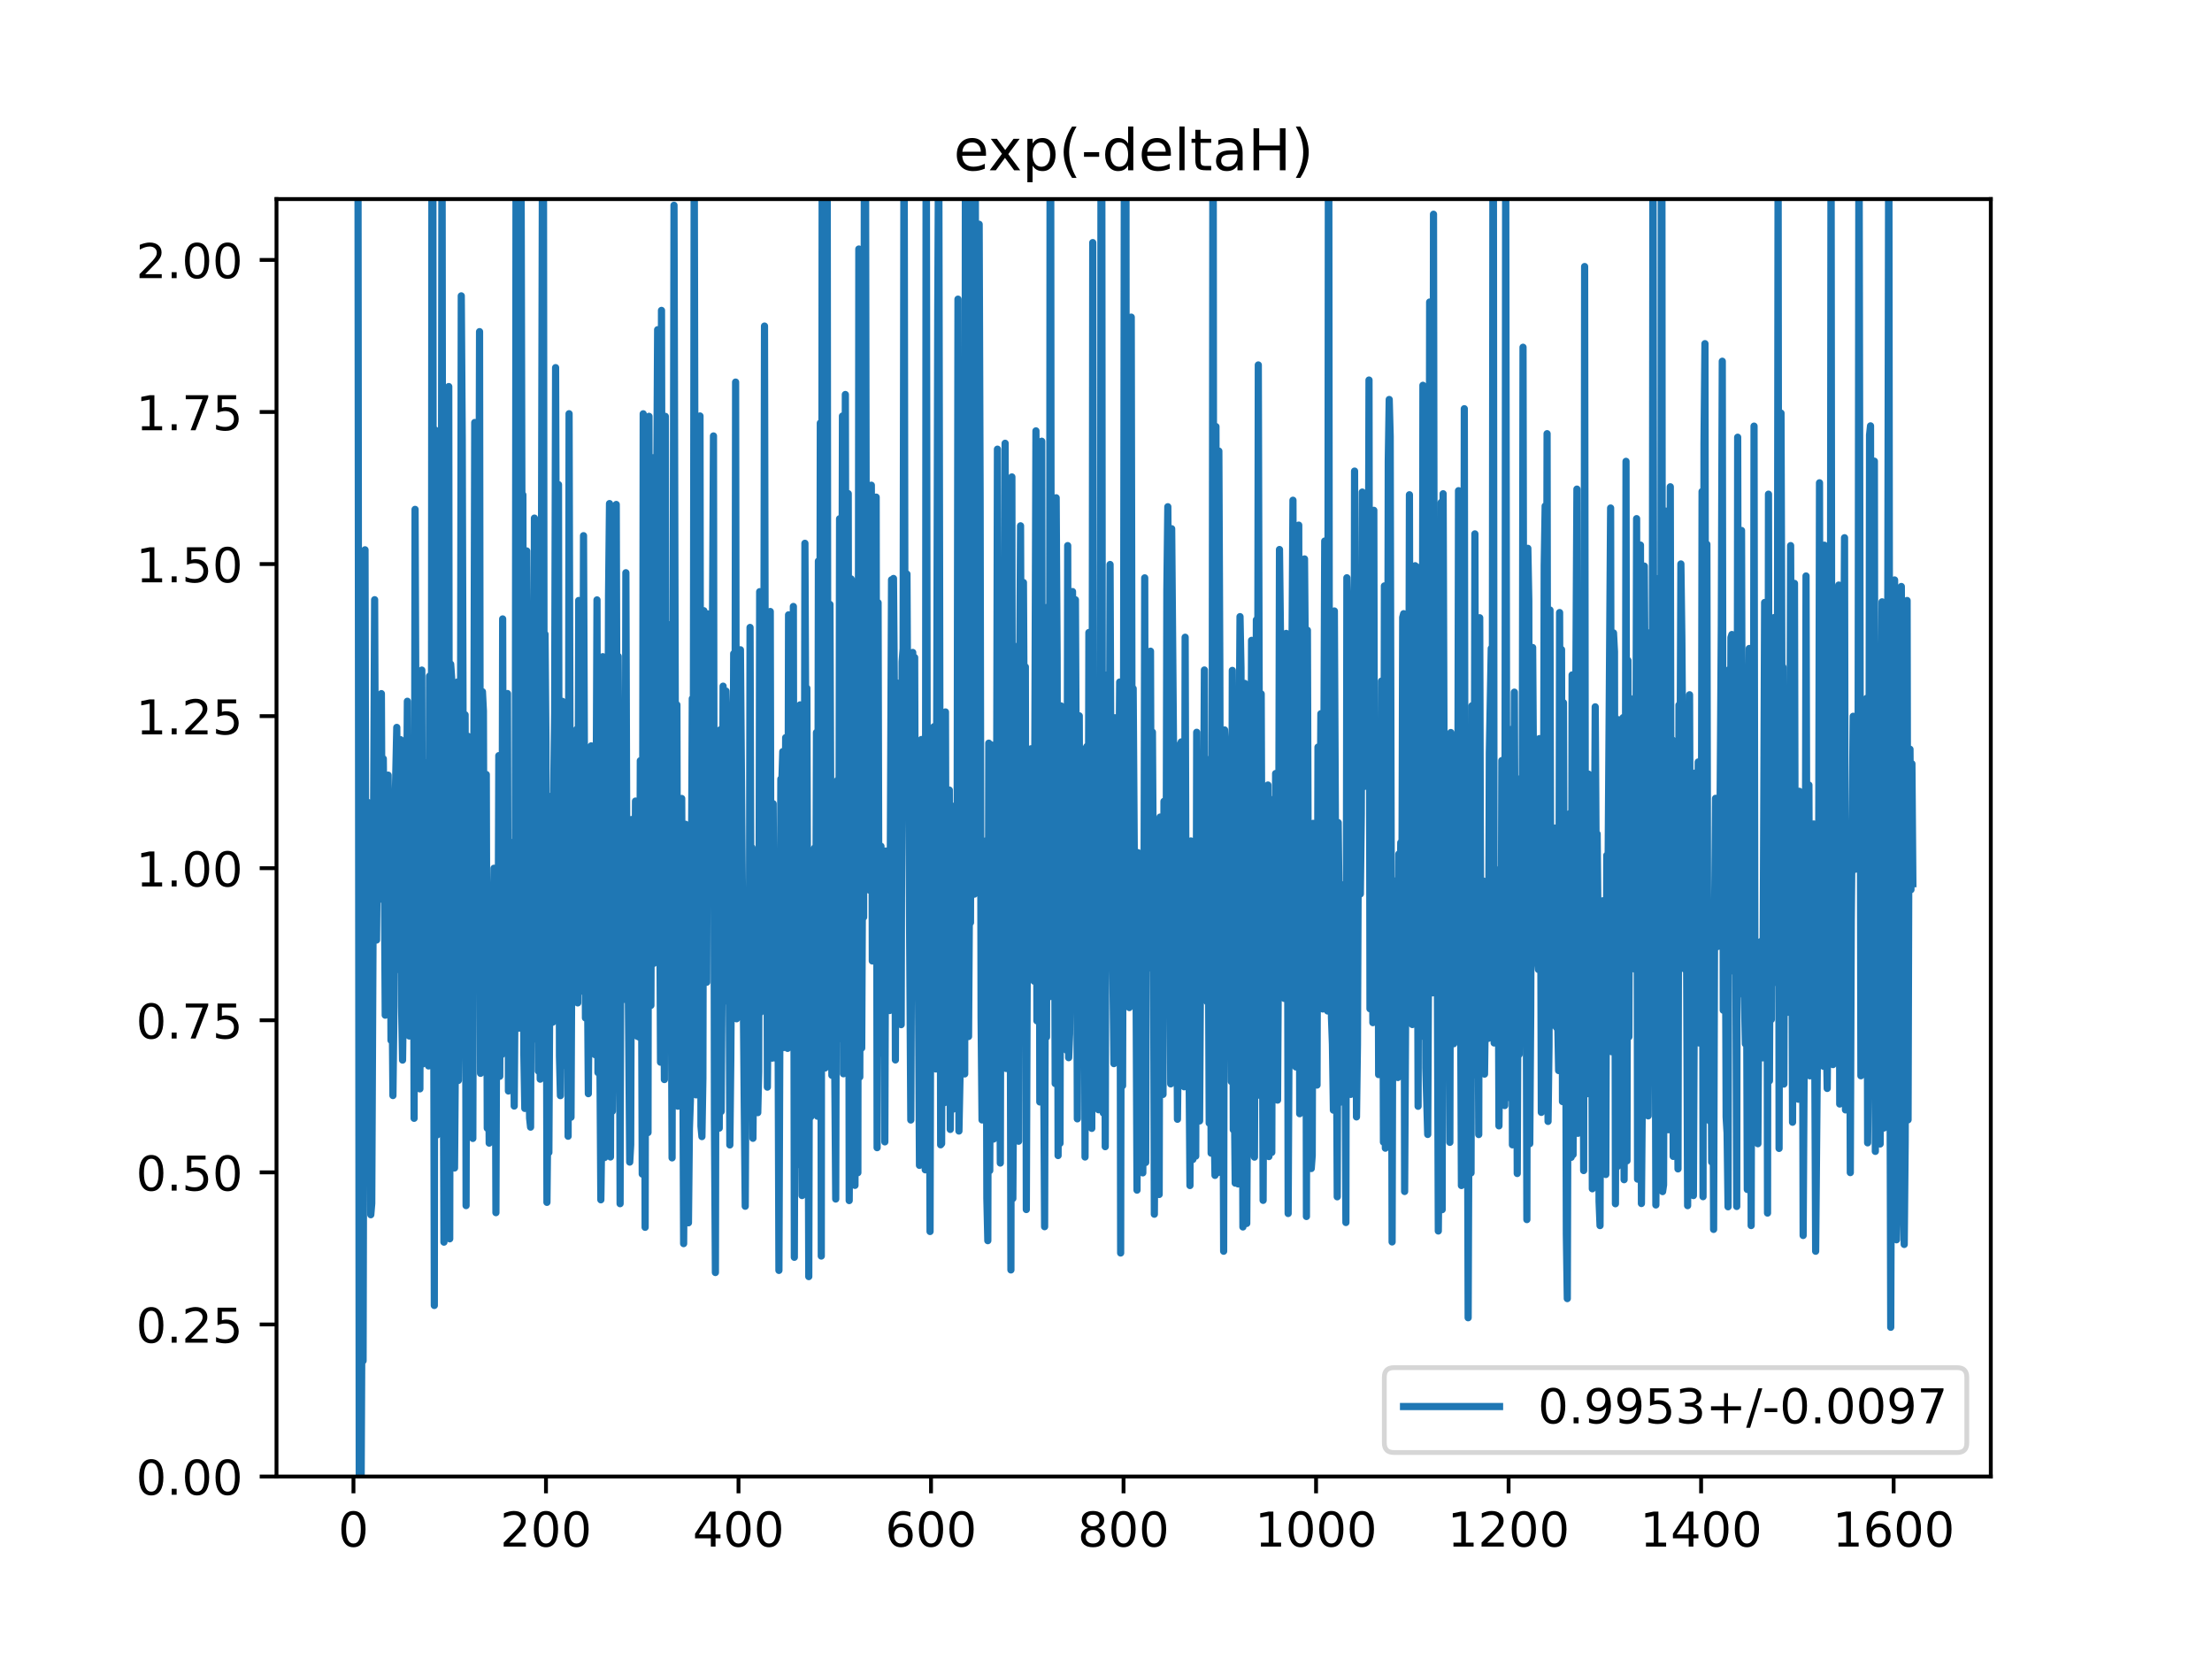 <?xml version="1.0" encoding="utf-8" standalone="no"?>
<!DOCTYPE svg PUBLIC "-//W3C//DTD SVG 1.1//EN"
  "http://www.w3.org/Graphics/SVG/1.1/DTD/svg11.dtd">
<!-- Created with matplotlib (https://matplotlib.org/) -->
<svg height="345.6pt" version="1.1" viewBox="0 0 460.8 345.6" width="460.8pt" xmlns="http://www.w3.org/2000/svg" xmlns:xlink="http://www.w3.org/1999/xlink">
 <defs>
  <style type="text/css">
*{stroke-linecap:butt;stroke-linejoin:round;}
  </style>
 </defs>
 <g id="figure_1">
  <g id="patch_1">
   <path d="M 0 345.6 
L 460.8 345.6 
L 460.8 0 
L 0 0 
z
" style="fill:#ffffff;"/>
  </g>
  <g id="axes_1">
   <g id="patch_2">
    <path d="M 57.6 307.584 
L 414.72 307.584 
L 414.72 41.472 
L 57.6 41.472 
z
" style="fill:#ffffff;"/>
   </g>
   <g id="matplotlib.axis_1">
    <g id="xtick_1">
     <g id="line2d_1">
      <defs>
       <path d="M 0 0 
L 0 3.5 
" id="m722a58c2af" style="stroke:#000000;stroke-width:0.8;"/>
      </defs>
      <g>
       <use style="stroke:#000000;stroke-width:0.8;" x="73.632" xlink:href="#m722a58c2af" y="307.584"/>
      </g>
     </g>
     <g id="text_1">
      <!-- 0 -->
      <defs>
       <path d="M 31.781 66.406 
Q 24.172 66.406 20.328 58.906 
Q 16.5 51.422 16.5 36.375 
Q 16.5 21.391 20.328 13.891 
Q 24.172 6.391 31.781 6.391 
Q 39.453 6.391 43.281 13.891 
Q 47.125 21.391 47.125 36.375 
Q 47.125 51.422 43.281 58.906 
Q 39.453 66.406 31.781 66.406 
z
M 31.781 74.219 
Q 44.047 74.219 50.516 64.516 
Q 56.984 54.828 56.984 36.375 
Q 56.984 17.969 50.516 8.266 
Q 44.047 -1.422 31.781 -1.422 
Q 19.531 -1.422 13.062 8.266 
Q 6.594 17.969 6.594 36.375 
Q 6.594 54.828 13.062 64.516 
Q 19.531 74.219 31.781 74.219 
z
" id="DejaVuSans-48"/>
      </defs>
      <g transform="translate(70.451 322.182)scale(0.1 -0.1)">
       <use xlink:href="#DejaVuSans-48"/>
      </g>
     </g>
    </g>
    <g id="xtick_2">
     <g id="line2d_2">
      <g>
       <use style="stroke:#000000;stroke-width:0.8;" x="113.738" xlink:href="#m722a58c2af" y="307.584"/>
      </g>
     </g>
     <g id="text_2">
      <!-- 200 -->
      <defs>
       <path d="M 19.188 8.297 
L 53.609 8.297 
L 53.609 0 
L 7.328 0 
L 7.328 8.297 
Q 12.938 14.109 22.625 23.891 
Q 32.328 33.688 34.812 36.531 
Q 39.547 41.844 41.422 45.531 
Q 43.312 49.219 43.312 52.781 
Q 43.312 58.594 39.234 62.25 
Q 35.156 65.922 28.609 65.922 
Q 23.969 65.922 18.812 64.312 
Q 13.672 62.703 7.812 59.422 
L 7.812 69.391 
Q 13.766 71.781 18.938 73 
Q 24.125 74.219 28.422 74.219 
Q 39.75 74.219 46.484 68.547 
Q 53.219 62.891 53.219 53.422 
Q 53.219 48.922 51.531 44.891 
Q 49.859 40.875 45.406 35.406 
Q 44.188 33.984 37.641 27.219 
Q 31.109 20.453 19.188 8.297 
z
" id="DejaVuSans-50"/>
      </defs>
      <g transform="translate(104.194 322.182)scale(0.1 -0.1)">
       <use xlink:href="#DejaVuSans-50"/>
       <use x="63.623" xlink:href="#DejaVuSans-48"/>
       <use x="127.246" xlink:href="#DejaVuSans-48"/>
      </g>
     </g>
    </g>
    <g id="xtick_3">
     <g id="line2d_3">
      <g>
       <use style="stroke:#000000;stroke-width:0.8;" x="153.843" xlink:href="#m722a58c2af" y="307.584"/>
      </g>
     </g>
     <g id="text_3">
      <!-- 400 -->
      <defs>
       <path d="M 37.797 64.312 
L 12.891 25.391 
L 37.797 25.391 
z
M 35.203 72.906 
L 47.609 72.906 
L 47.609 25.391 
L 58.016 25.391 
L 58.016 17.188 
L 47.609 17.188 
L 47.609 0 
L 37.797 0 
L 37.797 17.188 
L 4.891 17.188 
L 4.891 26.703 
z
" id="DejaVuSans-52"/>
      </defs>
      <g transform="translate(144.3 322.182)scale(0.1 -0.1)">
       <use xlink:href="#DejaVuSans-52"/>
       <use x="63.623" xlink:href="#DejaVuSans-48"/>
       <use x="127.246" xlink:href="#DejaVuSans-48"/>
      </g>
     </g>
    </g>
    <g id="xtick_4">
     <g id="line2d_4">
      <g>
       <use style="stroke:#000000;stroke-width:0.8;" x="193.949" xlink:href="#m722a58c2af" y="307.584"/>
      </g>
     </g>
     <g id="text_4">
      <!-- 600 -->
      <defs>
       <path d="M 33.016 40.375 
Q 26.375 40.375 22.484 35.828 
Q 18.609 31.297 18.609 23.391 
Q 18.609 15.531 22.484 10.953 
Q 26.375 6.391 33.016 6.391 
Q 39.656 6.391 43.531 10.953 
Q 47.406 15.531 47.406 23.391 
Q 47.406 31.297 43.531 35.828 
Q 39.656 40.375 33.016 40.375 
z
M 52.594 71.297 
L 52.594 62.312 
Q 48.875 64.062 45.094 64.984 
Q 41.312 65.922 37.594 65.922 
Q 27.828 65.922 22.672 59.328 
Q 17.531 52.734 16.797 39.406 
Q 19.672 43.656 24.016 45.922 
Q 28.375 48.188 33.594 48.188 
Q 44.578 48.188 50.953 41.516 
Q 57.328 34.859 57.328 23.391 
Q 57.328 12.156 50.688 5.359 
Q 44.047 -1.422 33.016 -1.422 
Q 20.359 -1.422 13.672 8.266 
Q 6.984 17.969 6.984 36.375 
Q 6.984 53.656 15.188 63.938 
Q 23.391 74.219 37.203 74.219 
Q 40.922 74.219 44.703 73.484 
Q 48.484 72.75 52.594 71.297 
z
" id="DejaVuSans-54"/>
      </defs>
      <g transform="translate(184.405 322.182)scale(0.1 -0.1)">
       <use xlink:href="#DejaVuSans-54"/>
       <use x="63.623" xlink:href="#DejaVuSans-48"/>
       <use x="127.246" xlink:href="#DejaVuSans-48"/>
      </g>
     </g>
    </g>
    <g id="xtick_5">
     <g id="line2d_5">
      <g>
       <use style="stroke:#000000;stroke-width:0.8;" x="234.054" xlink:href="#m722a58c2af" y="307.584"/>
      </g>
     </g>
     <g id="text_5">
      <!-- 800 -->
      <defs>
       <path d="M 31.781 34.625 
Q 24.75 34.625 20.719 30.859 
Q 16.703 27.094 16.703 20.516 
Q 16.703 13.922 20.719 10.156 
Q 24.75 6.391 31.781 6.391 
Q 38.812 6.391 42.859 10.172 
Q 46.922 13.969 46.922 20.516 
Q 46.922 27.094 42.891 30.859 
Q 38.875 34.625 31.781 34.625 
z
M 21.922 38.812 
Q 15.578 40.375 12.031 44.719 
Q 8.5 49.078 8.5 55.328 
Q 8.5 64.062 14.719 69.141 
Q 20.953 74.219 31.781 74.219 
Q 42.672 74.219 48.875 69.141 
Q 55.078 64.062 55.078 55.328 
Q 55.078 49.078 51.531 44.719 
Q 48 40.375 41.703 38.812 
Q 48.828 37.156 52.797 32.312 
Q 56.781 27.484 56.781 20.516 
Q 56.781 9.906 50.312 4.234 
Q 43.844 -1.422 31.781 -1.422 
Q 19.734 -1.422 13.25 4.234 
Q 6.781 9.906 6.781 20.516 
Q 6.781 27.484 10.781 32.312 
Q 14.797 37.156 21.922 38.812 
z
M 18.312 54.391 
Q 18.312 48.734 21.844 45.562 
Q 25.391 42.391 31.781 42.391 
Q 38.141 42.391 41.719 45.562 
Q 45.312 48.734 45.312 54.391 
Q 45.312 60.062 41.719 63.234 
Q 38.141 66.406 31.781 66.406 
Q 25.391 66.406 21.844 63.234 
Q 18.312 60.062 18.312 54.391 
z
" id="DejaVuSans-56"/>
      </defs>
      <g transform="translate(224.511 322.182)scale(0.1 -0.1)">
       <use xlink:href="#DejaVuSans-56"/>
       <use x="63.623" xlink:href="#DejaVuSans-48"/>
       <use x="127.246" xlink:href="#DejaVuSans-48"/>
      </g>
     </g>
    </g>
    <g id="xtick_6">
     <g id="line2d_6">
      <g>
       <use style="stroke:#000000;stroke-width:0.8;" x="274.16" xlink:href="#m722a58c2af" y="307.584"/>
      </g>
     </g>
     <g id="text_6">
      <!-- 1000 -->
      <defs>
       <path d="M 12.406 8.297 
L 28.516 8.297 
L 28.516 63.922 
L 10.984 60.406 
L 10.984 69.391 
L 28.422 72.906 
L 38.281 72.906 
L 38.281 8.297 
L 54.391 8.297 
L 54.391 0 
L 12.406 0 
z
" id="DejaVuSans-49"/>
      </defs>
      <g transform="translate(261.435 322.182)scale(0.1 -0.1)">
       <use xlink:href="#DejaVuSans-49"/>
       <use x="63.623" xlink:href="#DejaVuSans-48"/>
       <use x="127.246" xlink:href="#DejaVuSans-48"/>
       <use x="190.869" xlink:href="#DejaVuSans-48"/>
      </g>
     </g>
    </g>
    <g id="xtick_7">
     <g id="line2d_7">
      <g>
       <use style="stroke:#000000;stroke-width:0.8;" x="314.266" xlink:href="#m722a58c2af" y="307.584"/>
      </g>
     </g>
     <g id="text_7">
      <!-- 1200 -->
      <g transform="translate(301.541 322.182)scale(0.1 -0.1)">
       <use xlink:href="#DejaVuSans-49"/>
       <use x="63.623" xlink:href="#DejaVuSans-50"/>
       <use x="127.246" xlink:href="#DejaVuSans-48"/>
       <use x="190.869" xlink:href="#DejaVuSans-48"/>
      </g>
     </g>
    </g>
    <g id="xtick_8">
     <g id="line2d_8">
      <g>
       <use style="stroke:#000000;stroke-width:0.8;" x="354.371" xlink:href="#m722a58c2af" y="307.584"/>
      </g>
     </g>
     <g id="text_8">
      <!-- 1400 -->
      <g transform="translate(341.646 322.182)scale(0.1 -0.1)">
       <use xlink:href="#DejaVuSans-49"/>
       <use x="63.623" xlink:href="#DejaVuSans-52"/>
       <use x="127.246" xlink:href="#DejaVuSans-48"/>
       <use x="190.869" xlink:href="#DejaVuSans-48"/>
      </g>
     </g>
    </g>
    <g id="xtick_9">
     <g id="line2d_9">
      <g>
       <use style="stroke:#000000;stroke-width:0.8;" x="394.477" xlink:href="#m722a58c2af" y="307.584"/>
      </g>
     </g>
     <g id="text_9">
      <!-- 1600 -->
      <g transform="translate(381.752 322.182)scale(0.1 -0.1)">
       <use xlink:href="#DejaVuSans-49"/>
       <use x="63.623" xlink:href="#DejaVuSans-54"/>
       <use x="127.246" xlink:href="#DejaVuSans-48"/>
       <use x="190.869" xlink:href="#DejaVuSans-48"/>
      </g>
     </g>
    </g>
   </g>
   <g id="matplotlib.axis_2">
    <g id="ytick_1">
     <g id="line2d_10">
      <defs>
       <path d="M 0 0 
L -3.5 0 
" id="m995133dc49" style="stroke:#000000;stroke-width:0.8;"/>
      </defs>
      <g>
       <use style="stroke:#000000;stroke-width:0.8;" x="57.6" xlink:href="#m995133dc49" y="307.584"/>
      </g>
     </g>
     <g id="text_10">
      <!-- 0.00 -->
      <defs>
       <path d="M 10.688 12.406 
L 21 12.406 
L 21 0 
L 10.688 0 
z
" id="DejaVuSans-46"/>
      </defs>
      <g transform="translate(28.334 311.383)scale(0.1 -0.1)">
       <use xlink:href="#DejaVuSans-48"/>
       <use x="63.623" xlink:href="#DejaVuSans-46"/>
       <use x="95.41" xlink:href="#DejaVuSans-48"/>
       <use x="159.033" xlink:href="#DejaVuSans-48"/>
      </g>
     </g>
    </g>
    <g id="ytick_2">
     <g id="line2d_11">
      <g>
       <use style="stroke:#000000;stroke-width:0.8;" x="57.6" xlink:href="#m995133dc49" y="275.904"/>
      </g>
     </g>
     <g id="text_11">
      <!-- 0.25 -->
      <defs>
       <path d="M 10.797 72.906 
L 49.516 72.906 
L 49.516 64.594 
L 19.828 64.594 
L 19.828 46.734 
Q 21.969 47.469 24.109 47.828 
Q 26.266 48.188 28.422 48.188 
Q 40.625 48.188 47.75 41.5 
Q 54.891 34.812 54.891 23.391 
Q 54.891 11.625 47.562 5.094 
Q 40.234 -1.422 26.906 -1.422 
Q 22.312 -1.422 17.547 -0.641 
Q 12.797 0.141 7.719 1.703 
L 7.719 11.625 
Q 12.109 9.234 16.797 8.062 
Q 21.484 6.891 26.703 6.891 
Q 35.156 6.891 40.078 11.328 
Q 45.016 15.766 45.016 23.391 
Q 45.016 31 40.078 35.438 
Q 35.156 39.891 26.703 39.891 
Q 22.75 39.891 18.812 39.016 
Q 14.891 38.141 10.797 36.281 
z
" id="DejaVuSans-53"/>
      </defs>
      <g transform="translate(28.334 279.703)scale(0.1 -0.1)">
       <use xlink:href="#DejaVuSans-48"/>
       <use x="63.623" xlink:href="#DejaVuSans-46"/>
       <use x="95.41" xlink:href="#DejaVuSans-50"/>
       <use x="159.033" xlink:href="#DejaVuSans-53"/>
      </g>
     </g>
    </g>
    <g id="ytick_3">
     <g id="line2d_12">
      <g>
       <use style="stroke:#000000;stroke-width:0.8;" x="57.6" xlink:href="#m995133dc49" y="244.224"/>
      </g>
     </g>
     <g id="text_12">
      <!-- 0.50 -->
      <g transform="translate(28.334 248.023)scale(0.1 -0.1)">
       <use xlink:href="#DejaVuSans-48"/>
       <use x="63.623" xlink:href="#DejaVuSans-46"/>
       <use x="95.41" xlink:href="#DejaVuSans-53"/>
       <use x="159.033" xlink:href="#DejaVuSans-48"/>
      </g>
     </g>
    </g>
    <g id="ytick_4">
     <g id="line2d_13">
      <g>
       <use style="stroke:#000000;stroke-width:0.8;" x="57.6" xlink:href="#m995133dc49" y="212.544"/>
      </g>
     </g>
     <g id="text_13">
      <!-- 0.75 -->
      <defs>
       <path d="M 8.203 72.906 
L 55.078 72.906 
L 55.078 68.703 
L 28.609 0 
L 18.312 0 
L 43.219 64.594 
L 8.203 64.594 
z
" id="DejaVuSans-55"/>
      </defs>
      <g transform="translate(28.334 216.343)scale(0.1 -0.1)">
       <use xlink:href="#DejaVuSans-48"/>
       <use x="63.623" xlink:href="#DejaVuSans-46"/>
       <use x="95.41" xlink:href="#DejaVuSans-55"/>
       <use x="159.033" xlink:href="#DejaVuSans-53"/>
      </g>
     </g>
    </g>
    <g id="ytick_5">
     <g id="line2d_14">
      <g>
       <use style="stroke:#000000;stroke-width:0.8;" x="57.6" xlink:href="#m995133dc49" y="180.864"/>
      </g>
     </g>
     <g id="text_14">
      <!-- 1.00 -->
      <g transform="translate(28.334 184.663)scale(0.1 -0.1)">
       <use xlink:href="#DejaVuSans-49"/>
       <use x="63.623" xlink:href="#DejaVuSans-46"/>
       <use x="95.41" xlink:href="#DejaVuSans-48"/>
       <use x="159.033" xlink:href="#DejaVuSans-48"/>
      </g>
     </g>
    </g>
    <g id="ytick_6">
     <g id="line2d_15">
      <g>
       <use style="stroke:#000000;stroke-width:0.8;" x="57.6" xlink:href="#m995133dc49" y="149.184"/>
      </g>
     </g>
     <g id="text_15">
      <!-- 1.25 -->
      <g transform="translate(28.334 152.983)scale(0.1 -0.1)">
       <use xlink:href="#DejaVuSans-49"/>
       <use x="63.623" xlink:href="#DejaVuSans-46"/>
       <use x="95.41" xlink:href="#DejaVuSans-50"/>
       <use x="159.033" xlink:href="#DejaVuSans-53"/>
      </g>
     </g>
    </g>
    <g id="ytick_7">
     <g id="line2d_16">
      <g>
       <use style="stroke:#000000;stroke-width:0.8;" x="57.6" xlink:href="#m995133dc49" y="117.504"/>
      </g>
     </g>
     <g id="text_16">
      <!-- 1.50 -->
      <g transform="translate(28.334 121.303)scale(0.1 -0.1)">
       <use xlink:href="#DejaVuSans-49"/>
       <use x="63.623" xlink:href="#DejaVuSans-46"/>
       <use x="95.41" xlink:href="#DejaVuSans-53"/>
       <use x="159.033" xlink:href="#DejaVuSans-48"/>
      </g>
     </g>
    </g>
    <g id="ytick_8">
     <g id="line2d_17">
      <g>
       <use style="stroke:#000000;stroke-width:0.8;" x="57.6" xlink:href="#m995133dc49" y="85.824"/>
      </g>
     </g>
     <g id="text_17">
      <!-- 1.75 -->
      <g transform="translate(28.334 89.623)scale(0.1 -0.1)">
       <use xlink:href="#DejaVuSans-49"/>
       <use x="63.623" xlink:href="#DejaVuSans-46"/>
       <use x="95.41" xlink:href="#DejaVuSans-55"/>
       <use x="159.033" xlink:href="#DejaVuSans-53"/>
      </g>
     </g>
    </g>
    <g id="ytick_9">
     <g id="line2d_18">
      <g>
       <use style="stroke:#000000;stroke-width:0.8;" x="57.6" xlink:href="#m995133dc49" y="54.144"/>
      </g>
     </g>
     <g id="text_18">
      <!-- 2.00 -->
      <g transform="translate(28.334 57.943)scale(0.1 -0.1)">
       <use xlink:href="#DejaVuSans-50"/>
       <use x="63.623" xlink:href="#DejaVuSans-46"/>
       <use x="95.41" xlink:href="#DejaVuSans-48"/>
       <use x="159.033" xlink:href="#DejaVuSans-48"/>
      </g>
     </g>
    </g>
   </g>
   <g id="line2d_19">
    <path clip-path="url(#p7d0c56f386)" d="M 74.548 -1 
L 74.835 307.584 
L 75.236 307.584 
L 75.437 265.252 
L 75.637 283.485 
L 76.039 114.535 
L 76.239 210.203 
L 76.44 221.334 
L 76.64 167.147 
L 76.841 215.061 
L 77.041 185.857 
L 77.242 253.051 
L 77.442 250.706 
L 78.044 124.931 
L 78.244 179.359 
L 78.445 195.829 
L 78.645 172.84 
L 78.846 183.877 
L 79.046 166.876 
L 79.247 183.224 
L 79.448 144.495 
L 79.648 187.377 
L 79.849 158.058 
L 80.049 178.673 
L 80.25 211.48 
L 80.45 186.373 
L 80.651 206.006 
L 80.851 161.472 
L 81.052 180.778 
L 81.252 175.015 
L 81.453 216.722 
L 81.653 203.663 
L 81.854 228.224 
L 82.054 211.281 
L 82.255 170.168 
L 82.656 151.53 
L 83.057 201.987 
L 83.458 154.091 
L 83.659 209.653 
L 83.859 220.837 
L 84.06 206.02 
L 84.26 176.156 
L 84.461 205.897 
L 84.862 146.083 
L 85.062 196.376 
L 85.263 215.818 
L 85.463 180.678 
L 85.664 176.884 
L 85.864 211.04 
L 86.065 157.788 
L 86.265 232.965 
L 86.466 106.11 
L 86.867 205.203 
L 87.068 156.425 
L 87.469 226.833 
L 87.669 163.779 
L 87.87 139.592 
L 88.07 221.64 
L 88.271 172.401 
L 88.471 210.457 
L 88.672 178.895 
L 88.872 183.331 
L 89.073 158.776 
L 89.273 222.054 
L 89.474 140.839 
L 89.875 169.295 
L 89.999 -1 
M 90.152 -1 
L 90.276 169.1 
L 90.477 271.954 
L 90.677 89.588 
L 90.878 221.801 
L 91.078 236.413 
L 91.279 201.206 
L 91.479 192.822 
L 91.68 195.457 
L 91.88 179.265 
L 92.081 16.601 
L 92.281 199.654 
L 92.482 258.759 
L 92.682 189.568 
L 92.883 237.467 
L 93.083 152.637 
L 93.284 250.815 
L 93.484 80.526 
L 93.685 258.07 
L 93.886 138.352 
L 94.086 141.2 
L 94.688 243.314 
L 94.888 217.743 
L 95.289 142.074 
L 95.49 225.074 
L 95.891 182.949 
L 96.091 61.635 
L 96.292 91.454 
L 96.492 160.649 
L 96.693 158.717 
L 96.893 148.897 
L 97.094 251.148 
L 97.294 161.718 
L 97.495 153.382 
L 97.696 202.69 
L 97.896 199.323 
L 98.097 199.445 
L 98.498 237.155 
L 98.899 88.012 
L 99.099 196.908 
L 99.3 181.677 
L 99.5 147.889 
L 99.701 143.617 
L 99.901 69.086 
L 100.102 223.598 
L 100.302 221.043 
L 100.503 144.096 
L 100.703 148.087 
L 100.904 214.361 
L 101.105 223.411 
L 101.305 161.338 
L 101.506 235.025 
L 101.706 208.198 
L 101.907 238.131 
L 102.308 215.768 
L 102.508 208.896 
L 102.909 180.873 
L 103.11 189.893 
L 103.31 252.619 
L 103.511 196.84 
L 103.711 216.97 
L 103.912 157.415 
L 104.112 224.212 
L 104.313 175.234 
L 104.513 219.697 
L 104.714 128.934 
L 104.915 217.633 
L 105.115 162.486 
L 105.316 200.128 
L 105.516 204.599 
L 105.717 144.476 
L 105.917 227.276 
L 106.118 183.788 
L 106.318 193.557 
L 106.519 175.504 
L 106.719 191.69 
L 106.92 190.577 
L 107.12 230.409 
L 107.321 202.193 
L 107.521 13.768 
L 107.722 153.472 
L 107.922 206.445 
L 108.123 214.186 
L 108.324 195.811 
L 108.524 24.59 
L 108.725 106.203 
L 108.925 103.078 
L 109.126 219.555 
L 109.326 230.905 
L 109.527 214.04 
L 109.727 114.772 
L 109.928 148.78 
L 110.128 219.825 
L 110.329 232.95 
L 110.529 234.802 
L 110.73 176.756 
L 110.93 216.573 
L 111.131 190.145 
L 111.331 107.928 
L 111.532 197.48 
L 111.732 173.949 
L 111.933 170.399 
L 112.134 223.115 
L 112.334 161.589 
L 112.535 224.811 
L 113.079 -1 
M 113.179 -1 
L 113.337 150.084 
L 113.537 132.109 
L 113.738 154.796 
L 113.938 250.472 
L 114.139 230.807 
L 114.339 240.085 
L 114.74 165.887 
L 115.141 212.945 
L 115.342 164.469 
L 115.543 148.482 
L 115.743 76.583 
L 116.144 202.405 
L 116.345 100.945 
L 116.545 220.026 
L 116.746 228.245 
L 116.946 207.838 
L 117.147 146.095 
L 117.347 158.469 
L 117.548 215.616 
L 117.748 164.004 
L 117.949 222.051 
L 118.149 146.779 
L 118.35 236.699 
L 118.55 86.185 
L 118.951 232.739 
L 119.152 192.257 
L 119.353 191.009 
L 119.553 166.673 
L 119.754 166.473 
L 119.954 185.99 
L 120.155 151.92 
L 120.355 208.921 
L 120.556 125.092 
L 120.756 205.818 
L 120.957 193.154 
L 121.157 206.47 
L 121.358 191.975 
L 121.558 111.59 
L 121.959 212.057 
L 122.16 193.896 
L 122.36 200.498 
L 122.561 227.833 
L 122.762 202.895 
L 122.962 206.586 
L 123.163 155.376 
L 123.764 216.712 
L 123.965 219.714 
L 124.366 124.971 
L 124.566 223.439 
L 124.767 215.404 
L 124.967 219.977 
L 125.168 249.94 
L 125.368 234.734 
L 125.569 136.8 
L 125.769 173.426 
L 125.97 241.131 
L 126.17 206.75 
L 126.371 149.886 
L 126.572 187.265 
L 126.772 124.019 
L 126.973 104.904 
L 127.173 241.015 
L 127.374 188.379 
L 127.574 231.486 
L 127.775 211.811 
L 127.975 211.928 
L 128.176 226.65 
L 128.376 105.088 
L 128.577 174.155 
L 128.777 136.73 
L 128.978 176.002 
L 129.178 250.751 
L 129.379 168.617 
L 129.579 188.006 
L 129.78 154.822 
L 130.181 208.192 
L 130.382 119.313 
L 130.582 181.11 
L 130.783 194.113 
L 131.184 242.084 
L 131.384 238.485 
L 131.585 170.72 
L 131.785 203.47 
L 131.986 176.936 
L 132.186 201.827 
L 132.387 166.879 
L 132.587 177.152 
L 132.788 215.895 
L 132.988 175.127 
L 133.189 216.076 
L 133.389 158.467 
L 133.59 188.552 
L 133.791 244.578 
L 133.991 86.2 
L 134.392 255.669 
L 134.593 146.508 
L 134.793 162.4 
L 134.994 235.929 
L 135.194 86.728 
L 135.395 197.697 
L 135.595 209.446 
L 135.996 95.352 
L 136.197 200.693 
L 136.397 192.26 
L 136.598 192.303 
L 136.798 103.086 
L 136.999 68.681 
L 137.2 162.208 
L 137.4 178.211 
L 137.601 221.28 
L 137.801 64.662 
L 138.002 167.529 
L 138.202 187.685 
L 138.403 224.892 
L 138.603 86.734 
L 138.804 208.267 
L 139.004 209.17 
L 139.205 195.818 
L 139.405 130.135 
L 139.606 188.229 
L 139.806 195.103 
L 140.007 241.205 
L 140.408 42.759 
L 140.809 204.151 
L 141.01 146.817 
L 141.21 230.438 
L 141.411 181.052 
L 141.611 170.018 
L 141.812 174.663 
L 142.012 166.334 
L 142.413 259.069 
L 142.614 229.908 
L 142.814 171.71 
L 143.015 209.404 
L 143.215 197.15 
L 143.416 254.731 
L 143.616 235.134 
L 143.817 229.327 
L 144.218 145.54 
L 144.419 167.394 
L 144.619 29.544 
L 145.02 228.083 
L 145.221 206.314 
L 145.421 165.409 
L 145.622 168.315 
L 145.822 86.656 
L 146.023 234.601 
L 146.223 236.774 
L 146.424 224.64 
L 146.624 127.223 
L 146.825 143.911 
L 147.025 141.487 
L 147.226 204.619 
L 147.426 127.88 
L 147.627 175.209 
L 147.827 128.396 
L 148.229 167.603 
L 148.63 90.816 
L 148.83 232.944 
L 149.031 265.087 
L 149.231 171.068 
L 149.432 215.914 
L 149.632 170.222 
L 149.833 235.011 
L 150.033 152.023 
L 150.234 231.548 
L 150.434 203.649 
L 150.635 142.938 
L 150.835 199.535 
L 151.036 193.219 
L 151.236 143.961 
L 151.437 152.259 
L 151.638 208.687 
L 151.838 188.617 
L 152.039 238.515 
L 152.239 220.77 
L 152.44 190.212 
L 152.64 180.305 
L 152.841 136.168 
L 153.041 212.03 
L 153.242 79.596 
L 153.442 212.231 
L 153.643 195.016 
L 153.843 192.585 
L 154.044 205.019 
L 154.244 135.36 
L 154.645 185.469 
L 155.046 230.782 
L 155.247 251.286 
L 155.448 211.368 
L 155.648 203.128 
L 155.849 212.567 
L 156.049 230.177 
L 156.25 130.709 
L 156.45 197.001 
L 156.651 176.579 
L 156.851 237.129 
L 157.052 213.338 
L 157.252 216.192 
L 157.854 231.786 
L 158.054 223.262 
L 158.255 123.26 
L 158.455 210.856 
L 158.656 187.366 
L 158.857 133.536 
L 159.057 183.034 
L 159.258 67.925 
L 159.458 169.679 
L 159.659 137.98 
L 159.859 226.469 
L 160.06 203.566 
L 160.26 140.442 
L 160.461 127.389 
L 160.661 219.998 
L 160.862 220.43 
L 161.062 167.421 
L 161.263 206.968 
L 161.463 220.389 
L 161.664 183.804 
L 161.864 178.263 
L 162.065 206.906 
L 162.265 264.647 
L 162.667 162.283 
L 162.867 163.139 
L 163.068 156.575 
L 163.268 218.217 
L 163.469 196.17 
L 163.669 153.661 
L 164.07 218.396 
L 164.271 128.084 
L 164.471 185.554 
L 164.672 167.498 
L 164.872 200.566 
L 165.073 181.767 
L 165.273 126.34 
L 165.474 261.914 
L 165.674 195.898 
L 165.875 225.543 
L 166.076 183.741 
L 166.276 242.582 
L 166.477 224.267 
L 166.677 146.833 
L 167.078 249.055 
L 167.279 221.154 
L 167.479 230.305 
L 167.68 113.178 
L 167.88 158.938 
L 168.081 143.354 
L 168.482 265.937 
L 168.682 189.707 
L 168.883 232.672 
L 169.083 185.154 
L 169.284 189.784 
L 169.484 206.242 
L 169.685 176.649 
L 169.886 212.073 
L 170.086 152.587 
L 170.287 232.527 
L 170.487 116.878 
L 170.688 207.929 
L 170.888 88.127 
L 171.089 261.655 
L 171.289 13.554 
L 171.69 117.979 
L 171.891 222.478 
L 172.091 139.364 
L 172.292 3.33 
L 172.492 207.689 
L 172.693 215.745 
L 172.893 125.904 
L 173.295 224.006 
L 173.495 187.781 
L 173.696 216.019 
L 173.896 222.664 
L 174.097 249.777 
L 174.297 168.899 
L 174.498 162.513 
L 174.698 216.408 
L 174.899 108.065 
L 175.3 170.564 
L 175.5 86.668 
L 175.701 223.686 
L 175.901 182.189 
L 176.102 82.183 
L 176.302 180.898 
L 176.503 171.819 
L 176.703 102.829 
L 176.904 250.101 
L 177.105 222.334 
L 177.305 120.601 
L 177.506 121.016 
L 177.706 127.454 
L 177.907 228.321 
L 178.107 246.932 
L 178.308 174.716 
L 178.508 233.698 
L 178.709 244.297 
L 178.909 51.876 
L 179.11 224.354 
L 179.31 150.105 
L 179.511 218.33 
L 179.711 174.374 
L 179.912 191.069 
L 180.09 -1 
M 180.19 -1 
L 180.313 37.131 
L 180.514 151.985 
L 180.714 168.557 
L 180.915 152.774 
L 181.115 185.437 
L 181.516 101.077 
L 181.717 200.182 
L 181.917 173.201 
L 182.118 176.119 
L 182.519 103.559 
L 182.719 239.083 
L 182.92 125.544 
L 183.12 205.632 
L 183.321 219.417 
L 183.521 176.277 
L 183.722 211.276 
L 184.123 180.066 
L 184.324 237.869 
L 184.524 177.283 
L 184.725 196.245 
L 184.925 204.291 
L 185.126 195.117 
L 185.326 210.51 
L 185.727 120.773 
L 185.928 203.165 
L 186.128 120.507 
L 186.329 145.728 
L 186.529 220.803 
L 186.73 142.22 
L 187.131 194.432 
L 187.331 196.893 
L 187.532 156.232 
L 187.733 213.457 
L 187.933 137.865 
L 188.134 135.116 
L 188.334 17.932 
L 188.535 148.969 
L 188.936 119.583 
L 189.136 157.701 
L 189.337 169.633 
L 189.738 233.317 
L 190.139 135.915 
L 190.339 168.478 
L 190.54 136.966 
L 190.74 202.201 
L 190.941 165.702 
L 191.142 174.016 
L 191.543 242.766 
L 191.944 154.056 
L 192.144 162.138 
L 192.345 217.977 
L 192.545 200.935 
L 192.746 243.694 
L 192.946 4.714 
L 193.147 159.965 
L 193.347 202.182 
L 193.548 198.276 
L 193.748 256.545 
L 193.949 179.47 
L 194.149 207.271 
L 194.35 200.082 
L 194.55 151.379 
L 194.952 222.688 
L 195.353 65.266 
L 195.553 21.649 
L 195.954 238.481 
L 196.155 238.236 
L 196.355 170.549 
L 196.756 229.706 
L 196.957 148.311 
L 197.157 222.29 
L 197.358 187.257 
L 197.558 199.351 
L 197.759 164.579 
L 197.959 235.28 
L 198.16 179.736 
L 198.561 231.053 
L 198.762 202.411 
L 198.962 193.07 
L 199.163 167.682 
L 199.363 190.218 
L 199.564 62.318 
L 199.764 235.618 
L 200.165 215.538 
L 200.366 160.693 
L 200.566 188.176 
L 200.767 153.109 
L 200.967 223.721 
L 201.134 -1 
M 201.21 -1 
L 201.368 169.438 
L 201.569 149.092 
L 201.769 215.926 
L 201.97 184.92 
L 202.171 192.188 
L 202.572 16.07 
L 202.772 168.944 
L 202.973 186.273 
L 203.173 34.152 
L 203.374 157.369 
L 203.574 149.088 
L 203.775 131.393 
L 203.975 46.717 
L 204.176 103.717 
L 204.376 211.815 
L 204.577 233.305 
L 204.777 189.808 
L 204.978 194.753 
L 205.379 175.176 
L 205.58 249.624 
L 205.78 258.453 
L 205.981 154.813 
L 206.181 243.865 
L 206.582 155.203 
L 206.983 237.288 
L 207.184 224.864 
L 207.384 170.927 
L 207.585 180.988 
L 207.785 93.568 
L 207.986 211.176 
L 208.186 204.044 
L 208.387 242.283 
L 208.587 154.769 
L 208.788 169.708 
L 208.988 170.171 
L 209.189 164.623 
L 209.39 92.342 
L 209.59 222.585 
L 209.791 179.319 
L 209.991 172.599 
L 210.192 213.367 
L 210.392 180.211 
L 210.593 264.549 
L 210.793 99.351 
L 210.994 249.678 
L 211.194 218.053 
L 211.395 161.257 
L 211.595 192.884 
L 211.796 134.665 
L 211.996 214.396 
L 212.197 237.736 
L 212.397 144.302 
L 212.598 109.536 
L 212.799 170.478 
L 212.999 177.42 
L 213.2 121.343 
L 213.4 159.131 
L 213.601 138.911 
L 213.801 251.967 
L 214.002 198.767 
L 214.202 193.494 
L 214.403 197.17 
L 214.603 162.937 
L 214.804 155.979 
L 215.004 187.036 
L 215.205 181.478 
L 215.405 204.388 
L 215.806 89.76 
L 216.007 212.651 
L 216.408 108.009 
L 216.609 229.56 
L 217.01 91.915 
L 217.21 214.712 
L 217.411 221.554 
L 217.611 255.541 
L 217.812 180.585 
L 218.012 216.043 
L 218.213 126.485 
L 218.413 200.616 
L 218.614 207.641 
L 218.777 -1 
M 218.855 -1 
L 219.015 188.632 
L 219.215 143.688 
L 219.416 194.583 
L 219.616 167.503 
L 219.817 225.733 
L 220.018 103.697 
L 220.218 136.998 
L 220.419 240.722 
L 220.619 176.04 
L 220.82 238.178 
L 221.02 147.041 
L 221.221 148.192 
L 221.421 189.727 
L 221.822 210.248 
L 222.023 207.984 
L 222.223 218.808 
L 222.424 113.66 
L 222.624 220.335 
L 222.825 215.371 
L 223.025 192.358 
L 223.426 123.233 
L 223.627 162.144 
L 223.828 169.095 
L 224.028 124.941 
L 224.229 166.143 
L 224.429 233.076 
L 224.83 149.116 
L 225.031 217.569 
L 225.231 163.128 
L 225.432 209.975 
L 225.632 176.012 
L 225.833 169.894 
L 226.033 241.022 
L 226.234 155.831 
L 226.434 155.483 
L 226.635 218.582 
L 226.835 131.761 
L 227.036 205.609 
L 227.437 235.062 
L 227.638 50.535 
L 227.838 186.831 
L 228.039 211.101 
L 228.239 208.433 
L 228.44 227.775 
L 228.64 214.917 
L 228.841 231.185 
L 229.041 181.803 
L 229.242 177.953 
L 229.385 -1 
M 229.501 -1 
L 229.643 174.888 
L 229.843 231.862 
L 230.044 151.641 
L 230.244 238.873 
L 230.445 150.902 
L 230.645 140.591 
L 230.846 154.338 
L 231.047 185.229 
L 231.247 117.594 
L 231.448 168.759 
L 232.049 221.574 
L 232.25 149.52 
L 232.45 188.557 
L 232.651 185.15 
L 232.851 190.491 
L 233.252 142.078 
L 233.453 261.023 
L 233.653 147.622 
L 233.854 226.177 
L 234.054 150.047 
L 234.272 -1 
M 234.539 -1 
L 234.656 202.173 
L 234.857 129.089 
L 235.258 209.892 
L 235.458 179.581 
L 235.659 66.065 
L 235.859 178.914 
L 236.06 143.441 
L 236.461 203.202 
L 236.661 204.81 
L 236.862 247.927 
L 237.062 177.616 
L 237.263 231.943 
L 237.463 188.225 
L 237.664 220.01 
L 237.864 199.593 
L 238.065 244.329 
L 238.266 214.076 
L 238.466 120.376 
L 238.667 242.165 
L 238.867 180.273 
L 239.068 198.353 
L 239.268 201.683 
L 239.469 152.354 
L 239.669 135.653 
L 239.87 201.243 
L 240.07 152.507 
L 240.271 184.713 
L 240.471 252.941 
L 240.672 222.665 
L 240.872 232.272 
L 241.073 206.663 
L 241.273 209.24 
L 241.474 248.833 
L 241.675 170.207 
L 241.875 198.082 
L 242.076 179.073 
L 242.276 227.987 
L 242.477 166.935 
L 242.878 202.327 
L 243.078 122.903 
L 243.279 105.561 
L 243.68 171.685 
L 243.88 225.794 
L 244.081 110.144 
L 244.482 157.447 
L 244.682 165.7 
L 244.883 206.229 
L 245.083 192.715 
L 245.284 233.163 
L 245.485 215.031 
L 245.685 157.757 
L 245.886 155.025 
L 246.086 154.555 
L 246.287 200.424 
L 246.487 168.119 
L 246.688 226.395 
L 246.888 132.747 
L 247.089 197.96 
L 247.289 221.932 
L 247.49 194.053 
L 247.891 246.967 
L 248.091 175.183 
L 248.292 224.063 
L 248.492 241.542 
L 248.693 233.741 
L 248.894 216.108 
L 249.094 240.845 
L 249.295 152.548 
L 249.495 225.483 
L 249.696 209.694 
L 249.896 233.512 
L 250.097 200.762 
L 250.297 197.78 
L 250.698 176.239 
L 250.899 139.57 
L 251.099 198.706 
L 251.3 158.096 
L 251.5 208.715 
L 251.701 190.463 
L 251.901 233.965 
L 252.102 179.605 
L 252.302 240.225 
L 252.503 178.43 
L 252.699 -1 
M 252.707 -1 
L 252.904 233.441 
L 253.105 244.855 
L 253.305 88.858 
L 253.706 244.277 
L 253.907 93.967 
L 254.107 137.989 
L 254.308 211.278 
L 254.508 209.474 
L 254.709 204.403 
L 254.909 260.655 
L 255.11 152.059 
L 255.31 155.928 
L 255.511 213.492 
L 255.912 194.579 
L 256.113 208.809 
L 256.313 194.955 
L 256.514 225.313 
L 256.714 139.656 
L 256.915 235.343 
L 257.115 225.868 
L 257.316 246.463 
L 257.516 225.115 
L 257.717 244.284 
L 257.917 246.635 
L 258.118 158.29 
L 258.318 128.458 
L 258.519 139.081 
L 258.92 255.598 
L 259.12 166.363 
L 259.321 142.365 
L 259.722 254.864 
L 260.123 190.22 
L 260.324 234.837 
L 260.725 133.401 
L 260.925 217.062 
L 261.126 239.35 
L 261.326 241.047 
L 261.727 129.134 
L 261.928 192.635 
L 262.128 76.027 
L 262.529 228.21 
L 262.73 144.545 
L 263.131 250.057 
L 263.332 196.649 
L 263.532 200.516 
L 263.733 190.039 
L 263.933 198.47 
L 264.134 163.536 
L 264.334 240.929 
L 264.735 184.73 
L 264.936 240.07 
L 265.136 166.554 
L 265.337 213.874 
L 265.537 226.531 
L 265.738 161.137 
L 265.938 185.604 
L 266.139 229.174 
L 266.339 195.027 
L 266.54 114.474 
L 266.74 131.511 
L 266.941 134.953 
L 267.142 200.543 
L 267.342 173.857 
L 267.543 207.993 
L 267.743 200.765 
L 267.944 131.95 
L 268.144 136.235 
L 268.345 252.793 
L 268.545 213.883 
L 268.746 220.514 
L 268.946 207.204 
L 269.147 135.505 
L 269.347 104.207 
L 269.548 180.989 
L 269.748 140.732 
L 269.949 222.262 
L 270.149 169.52 
L 270.35 158.189 
L 270.551 109.391 
L 270.751 232.007 
L 270.952 129.138 
L 271.152 208.909 
L 271.353 133.486 
L 271.553 165.887 
L 271.754 116.432 
L 271.954 140.987 
L 272.155 253.415 
L 272.355 131.286 
L 272.556 192.578 
L 272.556 192.578 
L 272.957 205.708 
L 273.157 243.429 
L 273.358 240.712 
L 273.358 240.712 
L 273.558 171.525 
L 273.759 210.402 
L 273.959 184.188 
L 274.16 189.473 
L 274.16 189.473 
L 274.361 226.04 
L 274.561 155.632 
L 274.762 209.944 
L 275.163 148.677 
L 275.564 210.189 
L 275.965 112.706 
L 276.366 189.885 
L 276.566 210.606 
L 276.754 -1 
M 276.781 -1 
L 276.967 193.709 
L 277.168 178.78 
L 277.368 211.911 
L 277.569 217.593 
L 277.77 231.263 
L 277.97 127.279 
L 278.572 249.316 
L 278.772 171.36 
L 278.973 190.22 
L 279.173 229.622 
L 279.374 184.251 
L 279.574 217.395 
L 279.775 207.06 
L 279.975 207.519 
L 280.176 210.834 
L 280.376 254.67 
L 280.577 120.361 
L 280.777 129.324 
L 280.978 123.702 
L 281.379 227.987 
L 281.58 147.799 
L 281.78 199.552 
L 281.981 220.12 
L 282.181 98.136 
L 282.582 232.672 
L 282.783 217.548 
L 283.184 122.673 
L 283.384 186.233 
L 283.585 169.6 
L 283.785 102.508 
L 283.986 153.534 
L 284.186 163.843 
L 284.387 131.637 
L 284.587 161.821 
L 284.788 126.355 
L 284.989 150.71 
L 285.189 79.171 
L 285.39 210.143 
L 285.59 129.851 
L 285.991 213.037 
L 286.192 106.307 
L 286.392 209.44 
L 286.593 151.299 
L 286.793 202.168 
L 286.994 152.892 
L 287.194 223.86 
L 287.395 194.913 
L 287.595 219.236 
L 287.796 141.878 
L 287.996 173.717 
L 288.197 237.918 
L 288.397 122.059 
L 288.598 239.188 
L 288.799 202.507 
L 288.999 201.776 
L 289.2 96.077 
L 289.4 83.222 
L 289.601 90.871 
L 290.002 258.718 
L 290.202 183.409 
L 290.403 196.211 
L 290.603 194.282 
L 290.804 210.673 
L 291.004 208.223 
L 291.205 224.468 
L 291.405 177.902 
L 291.606 192.221 
L 291.806 175.526 
L 292.007 200.286 
L 292.208 128.602 
L 292.408 127.845 
L 292.609 248.207 
L 292.809 212.836 
L 293.21 195.608 
L 293.411 184.925 
L 293.611 103.066 
L 293.812 194.026 
L 294.012 187.899 
L 294.213 213.432 
L 294.413 143.336 
L 294.614 201.481 
L 294.814 117.853 
L 295.015 173.759 
L 295.215 160.454 
L 295.416 230.459 
L 295.616 140.492 
L 295.817 118.164 
L 296.218 215.866 
L 296.419 80.267 
L 296.619 189.242 
L 296.82 162.275 
L 297.02 222.448 
L 297.421 236.326 
L 297.622 193.267 
L 297.822 62.918 
L 298.223 191.184 
L 298.424 206.829 
L 298.624 44.629 
L 298.825 172.116 
L 299.025 185.503 
L 299.226 170.671 
L 299.427 202.527 
L 299.627 256.438 
L 299.828 236.151 
L 300.028 242.621 
L 300.229 104.66 
L 300.429 251.994 
L 300.63 102.857 
L 301.031 216.113 
L 301.231 167.366 
L 301.432 206.725 
L 301.632 161.743 
L 302.033 237.971 
L 302.234 152.602 
L 302.434 185.538 
L 302.635 168.336 
L 302.836 217.431 
L 303.036 195.406 
L 303.237 205.196 
L 303.437 188.546 
L 303.638 196.493 
L 303.838 102.219 
L 304.239 200.704 
L 304.44 246.968 
L 304.64 182.27 
L 304.841 231.283 
L 305.041 85.142 
L 305.242 221.994 
L 305.442 171.665 
L 305.643 205.432 
L 305.843 274.509 
L 306.044 222.612 
L 306.244 213.535 
L 306.445 244.347 
L 306.646 147.01 
L 306.846 206.57 
L 307.047 223.944 
L 307.247 111.214 
L 307.448 205.915 
L 307.648 176.207 
L 307.849 191.492 
L 308.049 236.347 
L 308.25 128.689 
L 308.45 196.455 
L 308.851 217.135 
L 309.052 183.547 
L 309.252 223.756 
L 309.453 208.434 
L 309.653 203.505 
L 309.854 190.042 
L 310.055 216.306 
L 310.255 156.833 
L 310.656 135.077 
L 310.857 172.975 
L 311.037 -1 
M 311.074 -1 
L 311.258 217.27 
L 311.458 216.249 
L 311.659 181.148 
L 311.859 192.025 
L 312.06 183.612 
L 312.26 234.538 
L 312.461 213.83 
L 312.661 221.927 
L 312.862 158.43 
L 313.062 206.984 
L 313.263 194.817 
L 313.463 230.306 
L 313.664 28.924 
L 313.865 169.705 
L 314.065 228.659 
L 314.266 221.69 
L 314.466 166.184 
L 314.667 192.981 
L 314.867 151.934 
L 315.068 238.486 
L 315.268 215.45 
L 315.469 144.186 
L 315.669 194.46 
L 315.87 185.682 
L 316.07 244.46 
L 316.271 193.702 
L 316.471 219.666 
L 316.872 162.063 
L 317.073 194.783 
L 317.274 72.339 
L 317.474 178.158 
L 317.675 217.361 
L 317.875 175.276 
L 318.076 254.062 
L 318.276 114.225 
L 318.477 125.107 
L 318.677 238.253 
L 318.878 210.696 
L 319.078 153.711 
L 319.279 134.888 
L 319.479 164.27 
L 319.68 165.679 
L 319.88 170.497 
L 320.081 179.17 
L 320.281 199.667 
L 320.482 201.969 
L 320.682 153.863 
L 320.883 163.441 
L 321.084 231.727 
L 321.284 181.415 
L 321.485 198.179 
L 321.685 117.854 
L 321.886 105.412 
L 322.086 178.418 
L 322.287 90.343 
L 322.487 233.607 
L 322.688 217.836 
L 322.888 127.071 
L 323.089 203.799 
L 323.289 198.459 
L 323.49 185.3 
L 323.69 213.575 
L 323.891 172.499 
L 324.292 214.097 
L 324.493 211.958 
L 324.693 223.017 
L 324.894 127.605 
L 325.094 204.522 
L 325.295 135.313 
L 325.495 229.478 
L 325.696 146.381 
L 325.896 205.63 
L 326.097 181.397 
L 326.297 257.023 
L 326.498 270.52 
L 326.698 202.407 
L 326.899 198.184 
L 327.099 169.411 
L 327.3 241.099 
L 327.5 140.599 
L 327.701 240.531 
L 327.901 159.357 
L 328.102 173.495 
L 328.503 101.89 
L 328.704 236.089 
L 328.904 232.346 
L 329.105 203.208 
L 329.305 203.421 
L 329.506 200.435 
L 329.706 183.54 
L 329.907 243.848 
L 330.107 55.522 
L 330.308 225.896 
L 330.508 210.444 
L 330.709 227.835 
L 330.909 161.259 
L 331.11 213.775 
L 331.31 188.849 
L 331.511 183.229 
L 331.712 247.644 
L 331.912 163.413 
L 332.113 187.888 
L 332.313 147.244 
L 332.514 179.738 
L 332.714 173.709 
L 332.915 193.988 
L 333.115 250.268 
L 333.316 255.314 
L 333.516 196.488 
L 333.717 227.383 
L 333.917 187.648 
L 334.318 206.244 
L 334.519 244.666 
L 334.719 178.176 
L 334.92 190.884 
L 335.522 105.828 
L 335.722 219.086 
L 335.923 203.691 
L 336.123 131.844 
L 336.324 135.734 
L 336.524 250.764 
L 336.725 186.525 
L 336.925 243.021 
L 337.126 149.924 
L 337.326 156.44 
L 337.527 229.414 
L 337.727 233.387 
L 337.928 170.688 
L 338.128 149.484 
L 338.329 245.75 
L 338.529 209.516 
L 338.73 96.106 
L 338.931 241.823 
L 339.131 137.588 
L 339.332 215.994 
L 339.532 145.455 
L 339.933 188.662 
L 340.134 158.391 
L 340.334 200.452 
L 340.535 201.884 
L 340.735 182.059 
L 340.936 108.04 
L 341.136 245.636 
L 341.337 187.39 
L 341.537 195.834 
L 341.738 113.548 
L 341.938 250.715 
L 342.339 203.768 
L 342.54 117.924 
L 342.741 147.631 
L 342.941 224.026 
L 343.142 182.596 
L 343.342 232.458 
L 343.543 181.011 
L 343.743 186.028 
L 343.944 131.644 
L 344.144 205.483 
L 344.345 22.345 
L 344.545 205.264 
L 344.746 187.386 
L 344.946 251.014 
L 345.147 217.606 
L 345.347 120.537 
L 345.548 185.181 
L 345.748 152.83 
L 345.949 207.384 
L 346.109 -1 
M 346.184 -1 
L 346.35 248.228 
L 346.551 246.833 
L 346.952 106.462 
L 347.152 179.887 
L 347.353 178.342 
L 347.553 235.349 
L 347.754 185.008 
L 347.954 101.403 
L 348.155 208.157 
L 348.355 154.112 
L 348.556 240.894 
L 348.756 233.4 
L 348.957 231.932 
L 349.358 211.733 
L 349.558 243.504 
L 349.759 146.878 
L 349.96 166.659 
L 350.16 117.48 
L 350.361 132.885 
L 350.762 186.276 
L 350.962 201.892 
L 351.163 180.149 
L 351.363 202.572 
L 351.564 251.16 
L 351.965 144.733 
L 352.165 196.4 
L 352.366 207.184 
L 352.566 187.027 
L 352.767 249.06 
L 353.168 161.02 
L 353.369 202.249 
L 353.569 193.897 
L 353.77 158.735 
L 353.97 217.273 
L 354.171 203.04 
L 354.371 216.428 
L 354.572 102.39 
L 354.772 249.29 
L 354.973 92.409 
L 355.173 71.589 
L 355.374 215.244 
L 355.574 113.381 
L 355.775 221.59 
L 355.975 230.945 
L 356.176 233.527 
L 356.376 197.169 
L 356.577 242.073 
L 356.777 204.092 
L 356.978 256.105 
L 357.179 191.377 
L 357.379 166.306 
L 357.78 197.194 
L 358.181 189.317 
L 358.582 130.185 
L 358.783 75.25 
L 358.983 210.452 
L 359.184 168.879 
L 359.384 175.212 
L 359.585 232.705 
L 359.785 236.059 
L 359.986 251.393 
L 360.186 139.502 
L 360.387 199.531 
L 360.588 132.802 
L 360.788 132.181 
L 360.989 202.265 
L 361.189 197.252 
L 361.39 161.228 
L 361.59 193.134 
L 361.791 251.327 
L 361.991 91.081 
L 362.192 187.492 
L 362.793 110.509 
L 362.994 185.053 
L 363.194 206.923 
L 363.395 207.78 
L 363.595 217.46 
L 363.796 191.073 
L 363.996 247.791 
L 364.197 158.332 
L 364.398 135.091 
L 364.598 138.4 
L 364.799 255.306 
L 364.999 167.447 
L 365.2 213.543 
L 365.4 88.769 
L 365.601 221.115 
L 365.801 218.852 
L 366.002 236.434 
L 366.202 238.255 
L 366.403 205.64 
L 366.603 204.538 
L 366.804 196.137 
L 367.004 196.546 
L 367.205 220.37 
L 367.606 125.503 
L 367.807 203.229 
L 368.007 129.624 
L 368.208 252.706 
L 368.408 102.944 
L 368.609 225.163 
L 368.809 174.562 
L 369.01 212.374 
L 369.21 162.333 
L 369.411 186.058 
L 369.611 128.641 
L 369.812 134.646 
L 370.012 204.685 
L 370.213 191.281 
L 370.413 29.836 
L 370.614 239.234 
L 371.015 86.055 
L 371.215 144.526 
L 371.416 138.969 
L 371.617 225.832 
L 371.817 164.787 
L 372.018 210.275 
L 372.218 165.42 
L 372.419 210.873 
L 372.619 176.009 
L 372.82 175.038 
L 373.02 113.658 
L 373.421 233.785 
L 373.822 121.526 
L 374.023 209.606 
L 374.223 211.165 
L 374.624 228.985 
L 374.825 164.839 
L 375.026 215.305 
L 375.226 205.63 
L 375.427 179.158 
L 375.627 257.374 
L 375.828 223.939 
L 376.028 218.305 
L 376.229 119.983 
L 376.429 196.916 
L 376.63 220.318 
L 376.83 163.531 
L 377.031 224.115 
L 377.231 194.889 
L 377.432 216.647 
L 377.632 219.095 
L 377.833 171.65 
L 378.234 260.655 
L 378.836 193.23 
L 379.036 100.577 
L 379.237 209.269 
L 379.437 155.478 
L 379.838 222.121 
L 380.039 113.573 
L 380.239 131.844 
L 380.44 214.92 
L 380.64 226.74 
L 380.841 203.362 
L 381.041 154.6 
L 381.242 208.351 
L 381.442 21.755 
L 381.643 209.474 
L 381.843 221.776 
L 382.044 188.54 
L 382.245 204.498 
L 382.445 134.73 
L 382.646 218.784 
L 383.047 121.877 
L 383.247 229.987 
L 383.448 220.265 
L 384.049 147.705 
L 384.25 112.019 
L 384.45 231.212 
L 384.851 178.405 
L 385.052 224.056 
L 385.252 176.287 
L 385.453 244.274 
L 385.653 191.692 
L 386.055 149.21 
L 386.255 175.838 
L 386.456 181.086 
L 386.656 158.306 
L 387.057 172.204 
L 387.258 17.981 
L 387.659 224.099 
L 387.859 181.893 
L 388.06 187.391 
L 388.26 220.271 
L 388.461 182.998 
L 388.661 177.117 
L 388.862 145.474 
L 389.062 238.075 
L 389.263 217.377 
L 389.464 90.606 
L 389.664 88.716 
L 389.865 219.928 
L 390.065 148.252 
L 390.266 136.006 
L 390.466 96.069 
L 390.667 239.853 
L 390.867 167.976 
L 391.068 206.737 
L 391.268 205.613 
L 391.469 212.935 
L 391.669 238.311 
L 391.87 159.839 
L 392.07 125.376 
L 392.271 130.614 
L 392.471 234.982 
L 392.672 175.845 
L 393.073 221.991 
L 393.474 16.601 
L 393.675 205.206 
L 393.875 276.497 
L 394.076 216.887 
L 394.276 226.342 
L 394.477 141.935 
L 394.677 120.817 
L 395.078 258.267 
L 395.279 235.948 
L 395.68 176.719 
L 395.88 167.181 
L 396.081 122.178 
L 396.281 154.032 
L 396.482 248.476 
L 396.683 259.238 
L 396.883 237.867 
L 397.284 125.095 
L 397.485 233.282 
L 397.685 163.245 
L 397.886 156.076 
L 398.086 185.347 
L 398.287 159.098 
L 398.487 184.087 
L 398.487 184.087 
" style="fill:none;stroke:#1f77b4;stroke-linecap:square;stroke-width:1.5;"/>
   </g>
   <g id="patch_3">
    <path d="M 57.6 307.584 
L 57.6 41.472 
" style="fill:none;stroke:#000000;stroke-linecap:square;stroke-linejoin:miter;stroke-width:0.8;"/>
   </g>
   <g id="patch_4">
    <path d="M 414.72 307.584 
L 414.72 41.472 
" style="fill:none;stroke:#000000;stroke-linecap:square;stroke-linejoin:miter;stroke-width:0.8;"/>
   </g>
   <g id="patch_5">
    <path d="M 57.6 307.584 
L 414.72 307.584 
" style="fill:none;stroke:#000000;stroke-linecap:square;stroke-linejoin:miter;stroke-width:0.8;"/>
   </g>
   <g id="patch_6">
    <path d="M 57.6 41.472 
L 414.72 41.472 
" style="fill:none;stroke:#000000;stroke-linecap:square;stroke-linejoin:miter;stroke-width:0.8;"/>
   </g>
   <g id="text_19">
    <!-- exp(-deltaH) -->
    <defs>
     <path d="M 56.203 29.594 
L 56.203 25.203 
L 14.891 25.203 
Q 15.484 15.922 20.484 11.062 
Q 25.484 6.203 34.422 6.203 
Q 39.594 6.203 44.453 7.469 
Q 49.312 8.734 54.109 11.281 
L 54.109 2.781 
Q 49.266 0.734 44.188 -0.344 
Q 39.109 -1.422 33.891 -1.422 
Q 20.797 -1.422 13.156 6.188 
Q 5.516 13.812 5.516 26.812 
Q 5.516 40.234 12.766 48.109 
Q 20.016 56 32.328 56 
Q 43.359 56 49.781 48.891 
Q 56.203 41.797 56.203 29.594 
z
M 47.219 32.234 
Q 47.125 39.594 43.094 43.984 
Q 39.062 48.391 32.422 48.391 
Q 24.906 48.391 20.391 44.141 
Q 15.875 39.891 15.188 32.172 
z
" id="DejaVuSans-101"/>
     <path d="M 54.891 54.688 
L 35.109 28.078 
L 55.906 0 
L 45.312 0 
L 29.391 21.484 
L 13.484 0 
L 2.875 0 
L 24.125 28.609 
L 4.688 54.688 
L 15.281 54.688 
L 29.781 35.203 
L 44.281 54.688 
z
" id="DejaVuSans-120"/>
     <path d="M 18.109 8.203 
L 18.109 -20.797 
L 9.078 -20.797 
L 9.078 54.688 
L 18.109 54.688 
L 18.109 46.391 
Q 20.953 51.266 25.266 53.625 
Q 29.594 56 35.594 56 
Q 45.562 56 51.781 48.094 
Q 58.016 40.188 58.016 27.297 
Q 58.016 14.406 51.781 6.484 
Q 45.562 -1.422 35.594 -1.422 
Q 29.594 -1.422 25.266 0.953 
Q 20.953 3.328 18.109 8.203 
z
M 48.688 27.297 
Q 48.688 37.203 44.609 42.844 
Q 40.531 48.484 33.406 48.484 
Q 26.266 48.484 22.188 42.844 
Q 18.109 37.203 18.109 27.297 
Q 18.109 17.391 22.188 11.75 
Q 26.266 6.109 33.406 6.109 
Q 40.531 6.109 44.609 11.75 
Q 48.688 17.391 48.688 27.297 
z
" id="DejaVuSans-112"/>
     <path d="M 31 75.875 
Q 24.469 64.656 21.281 53.656 
Q 18.109 42.672 18.109 31.391 
Q 18.109 20.125 21.312 9.062 
Q 24.516 -2 31 -13.188 
L 23.188 -13.188 
Q 15.875 -1.703 12.234 9.375 
Q 8.594 20.453 8.594 31.391 
Q 8.594 42.281 12.203 53.312 
Q 15.828 64.359 23.188 75.875 
z
" id="DejaVuSans-40"/>
     <path d="M 4.891 31.391 
L 31.203 31.391 
L 31.203 23.391 
L 4.891 23.391 
z
" id="DejaVuSans-45"/>
     <path d="M 45.406 46.391 
L 45.406 75.984 
L 54.391 75.984 
L 54.391 0 
L 45.406 0 
L 45.406 8.203 
Q 42.578 3.328 38.25 0.953 
Q 33.938 -1.422 27.875 -1.422 
Q 17.969 -1.422 11.734 6.484 
Q 5.516 14.406 5.516 27.297 
Q 5.516 40.188 11.734 48.094 
Q 17.969 56 27.875 56 
Q 33.938 56 38.25 53.625 
Q 42.578 51.266 45.406 46.391 
z
M 14.797 27.297 
Q 14.797 17.391 18.875 11.75 
Q 22.953 6.109 30.078 6.109 
Q 37.203 6.109 41.297 11.75 
Q 45.406 17.391 45.406 27.297 
Q 45.406 37.203 41.297 42.844 
Q 37.203 48.484 30.078 48.484 
Q 22.953 48.484 18.875 42.844 
Q 14.797 37.203 14.797 27.297 
z
" id="DejaVuSans-100"/>
     <path d="M 9.422 75.984 
L 18.406 75.984 
L 18.406 0 
L 9.422 0 
z
" id="DejaVuSans-108"/>
     <path d="M 18.312 70.219 
L 18.312 54.688 
L 36.812 54.688 
L 36.812 47.703 
L 18.312 47.703 
L 18.312 18.016 
Q 18.312 11.328 20.141 9.422 
Q 21.969 7.516 27.594 7.516 
L 36.812 7.516 
L 36.812 0 
L 27.594 0 
Q 17.188 0 13.234 3.875 
Q 9.281 7.766 9.281 18.016 
L 9.281 47.703 
L 2.688 47.703 
L 2.688 54.688 
L 9.281 54.688 
L 9.281 70.219 
z
" id="DejaVuSans-116"/>
     <path d="M 34.281 27.484 
Q 23.391 27.484 19.188 25 
Q 14.984 22.516 14.984 16.5 
Q 14.984 11.719 18.141 8.906 
Q 21.297 6.109 26.703 6.109 
Q 34.188 6.109 38.703 11.406 
Q 43.219 16.703 43.219 25.484 
L 43.219 27.484 
z
M 52.203 31.203 
L 52.203 0 
L 43.219 0 
L 43.219 8.297 
Q 40.141 3.328 35.547 0.953 
Q 30.953 -1.422 24.312 -1.422 
Q 15.922 -1.422 10.953 3.297 
Q 6 8.016 6 15.922 
Q 6 25.141 12.172 29.828 
Q 18.359 34.516 30.609 34.516 
L 43.219 34.516 
L 43.219 35.406 
Q 43.219 41.609 39.141 45 
Q 35.062 48.391 27.688 48.391 
Q 23 48.391 18.547 47.266 
Q 14.109 46.141 10.016 43.891 
L 10.016 52.203 
Q 14.938 54.109 19.578 55.047 
Q 24.219 56 28.609 56 
Q 40.484 56 46.344 49.844 
Q 52.203 43.703 52.203 31.203 
z
" id="DejaVuSans-97"/>
     <path d="M 9.812 72.906 
L 19.672 72.906 
L 19.672 43.016 
L 55.516 43.016 
L 55.516 72.906 
L 65.375 72.906 
L 65.375 0 
L 55.516 0 
L 55.516 34.719 
L 19.672 34.719 
L 19.672 0 
L 9.812 0 
z
" id="DejaVuSans-72"/>
     <path d="M 8.016 75.875 
L 15.828 75.875 
Q 23.141 64.359 26.781 53.312 
Q 30.422 42.281 30.422 31.391 
Q 30.422 20.453 26.781 9.375 
Q 23.141 -1.703 15.828 -13.188 
L 8.016 -13.188 
Q 14.5 -2 17.703 9.062 
Q 20.906 20.125 20.906 31.391 
Q 20.906 42.672 17.703 53.656 
Q 14.5 64.656 8.016 75.875 
z
" id="DejaVuSans-41"/>
    </defs>
    <g transform="translate(198.657 35.472)scale(0.12 -0.12)">
     <use xlink:href="#DejaVuSans-101"/>
     <use x="59.773" xlink:href="#DejaVuSans-120"/>
     <use x="118.953" xlink:href="#DejaVuSans-112"/>
     <use x="182.43" xlink:href="#DejaVuSans-40"/>
     <use x="221.443" xlink:href="#DejaVuSans-45"/>
     <use x="257.527" xlink:href="#DejaVuSans-100"/>
     <use x="321.004" xlink:href="#DejaVuSans-101"/>
     <use x="382.527" xlink:href="#DejaVuSans-108"/>
     <use x="410.311" xlink:href="#DejaVuSans-116"/>
     <use x="449.52" xlink:href="#DejaVuSans-97"/>
     <use x="510.799" xlink:href="#DejaVuSans-72"/>
     <use x="585.994" xlink:href="#DejaVuSans-41"/>
    </g>
   </g>
   <g id="legend_1">
    <g id="patch_7">
     <path d="M 290.382 302.584 
L 407.72 302.584 
Q 409.72 302.584 409.72 300.584 
L 409.72 286.906 
Q 409.72 284.906 407.72 284.906 
L 290.382 284.906 
Q 288.382 284.906 288.382 286.906 
L 288.382 300.584 
Q 288.382 302.584 290.382 302.584 
z
" style="fill:#ffffff;opacity:0.8;stroke:#cccccc;stroke-linejoin:miter;"/>
    </g>
    <g id="line2d_20">
     <path d="M 292.382 293.004 
L 312.382 293.004 
" style="fill:none;stroke:#1f77b4;stroke-linecap:square;stroke-width:1.5;"/>
    </g>
    <g id="line2d_21"/>
    <g id="text_20">
     <!-- 0.9953+/-0.0097 -->
     <defs>
      <path d="M 10.984 1.516 
L 10.984 10.5 
Q 14.703 8.734 18.5 7.812 
Q 22.312 6.891 25.984 6.891 
Q 35.75 6.891 40.891 13.453 
Q 46.047 20.016 46.781 33.406 
Q 43.953 29.203 39.594 26.953 
Q 35.25 24.703 29.984 24.703 
Q 19.047 24.703 12.672 31.312 
Q 6.297 37.938 6.297 49.422 
Q 6.297 60.641 12.938 67.422 
Q 19.578 74.219 30.609 74.219 
Q 43.266 74.219 49.922 64.516 
Q 56.594 54.828 56.594 36.375 
Q 56.594 19.141 48.406 8.859 
Q 40.234 -1.422 26.422 -1.422 
Q 22.703 -1.422 18.891 -0.688 
Q 15.094 0.047 10.984 1.516 
z
M 30.609 32.422 
Q 37.25 32.422 41.125 36.953 
Q 45.016 41.5 45.016 49.422 
Q 45.016 57.281 41.125 61.844 
Q 37.25 66.406 30.609 66.406 
Q 23.969 66.406 20.094 61.844 
Q 16.219 57.281 16.219 49.422 
Q 16.219 41.5 20.094 36.953 
Q 23.969 32.422 30.609 32.422 
z
" id="DejaVuSans-57"/>
      <path d="M 40.578 39.312 
Q 47.656 37.797 51.625 33 
Q 55.609 28.219 55.609 21.188 
Q 55.609 10.406 48.188 4.484 
Q 40.766 -1.422 27.094 -1.422 
Q 22.516 -1.422 17.656 -0.516 
Q 12.797 0.391 7.625 2.203 
L 7.625 11.719 
Q 11.719 9.328 16.594 8.109 
Q 21.484 6.891 26.812 6.891 
Q 36.078 6.891 40.938 10.547 
Q 45.797 14.203 45.797 21.188 
Q 45.797 27.641 41.281 31.266 
Q 36.766 34.906 28.719 34.906 
L 20.219 34.906 
L 20.219 43.016 
L 29.109 43.016 
Q 36.375 43.016 40.234 45.922 
Q 44.094 48.828 44.094 54.297 
Q 44.094 59.906 40.109 62.906 
Q 36.141 65.922 28.719 65.922 
Q 24.656 65.922 20.016 65.031 
Q 15.375 64.156 9.812 62.312 
L 9.812 71.094 
Q 15.438 72.656 20.344 73.438 
Q 25.25 74.219 29.594 74.219 
Q 40.828 74.219 47.359 69.109 
Q 53.906 64.016 53.906 55.328 
Q 53.906 49.266 50.438 45.094 
Q 46.969 40.922 40.578 39.312 
z
" id="DejaVuSans-51"/>
      <path d="M 46 62.703 
L 46 35.5 
L 73.188 35.5 
L 73.188 27.203 
L 46 27.203 
L 46 0 
L 37.797 0 
L 37.797 27.203 
L 10.594 27.203 
L 10.594 35.5 
L 37.797 35.5 
L 37.797 62.703 
z
" id="DejaVuSans-43"/>
      <path d="M 25.391 72.906 
L 33.688 72.906 
L 8.297 -9.281 
L 0 -9.281 
z
" id="DejaVuSans-47"/>
     </defs>
     <g transform="translate(320.382 296.504)scale(0.1 -0.1)">
      <use xlink:href="#DejaVuSans-48"/>
      <use x="63.623" xlink:href="#DejaVuSans-46"/>
      <use x="95.41" xlink:href="#DejaVuSans-57"/>
      <use x="159.033" xlink:href="#DejaVuSans-57"/>
      <use x="222.656" xlink:href="#DejaVuSans-53"/>
      <use x="286.279" xlink:href="#DejaVuSans-51"/>
      <use x="349.902" xlink:href="#DejaVuSans-43"/>
      <use x="433.691" xlink:href="#DejaVuSans-47"/>
      <use x="467.383" xlink:href="#DejaVuSans-45"/>
      <use x="503.467" xlink:href="#DejaVuSans-48"/>
      <use x="567.09" xlink:href="#DejaVuSans-46"/>
      <use x="598.877" xlink:href="#DejaVuSans-48"/>
      <use x="662.5" xlink:href="#DejaVuSans-48"/>
      <use x="726.123" xlink:href="#DejaVuSans-57"/>
      <use x="789.746" xlink:href="#DejaVuSans-55"/>
     </g>
    </g>
   </g>
  </g>
 </g>
 <defs>
  <clipPath id="p7d0c56f386">
   <rect height="266.112" width="357.12" x="57.6" y="41.472"/>
  </clipPath>
 </defs>
</svg>
